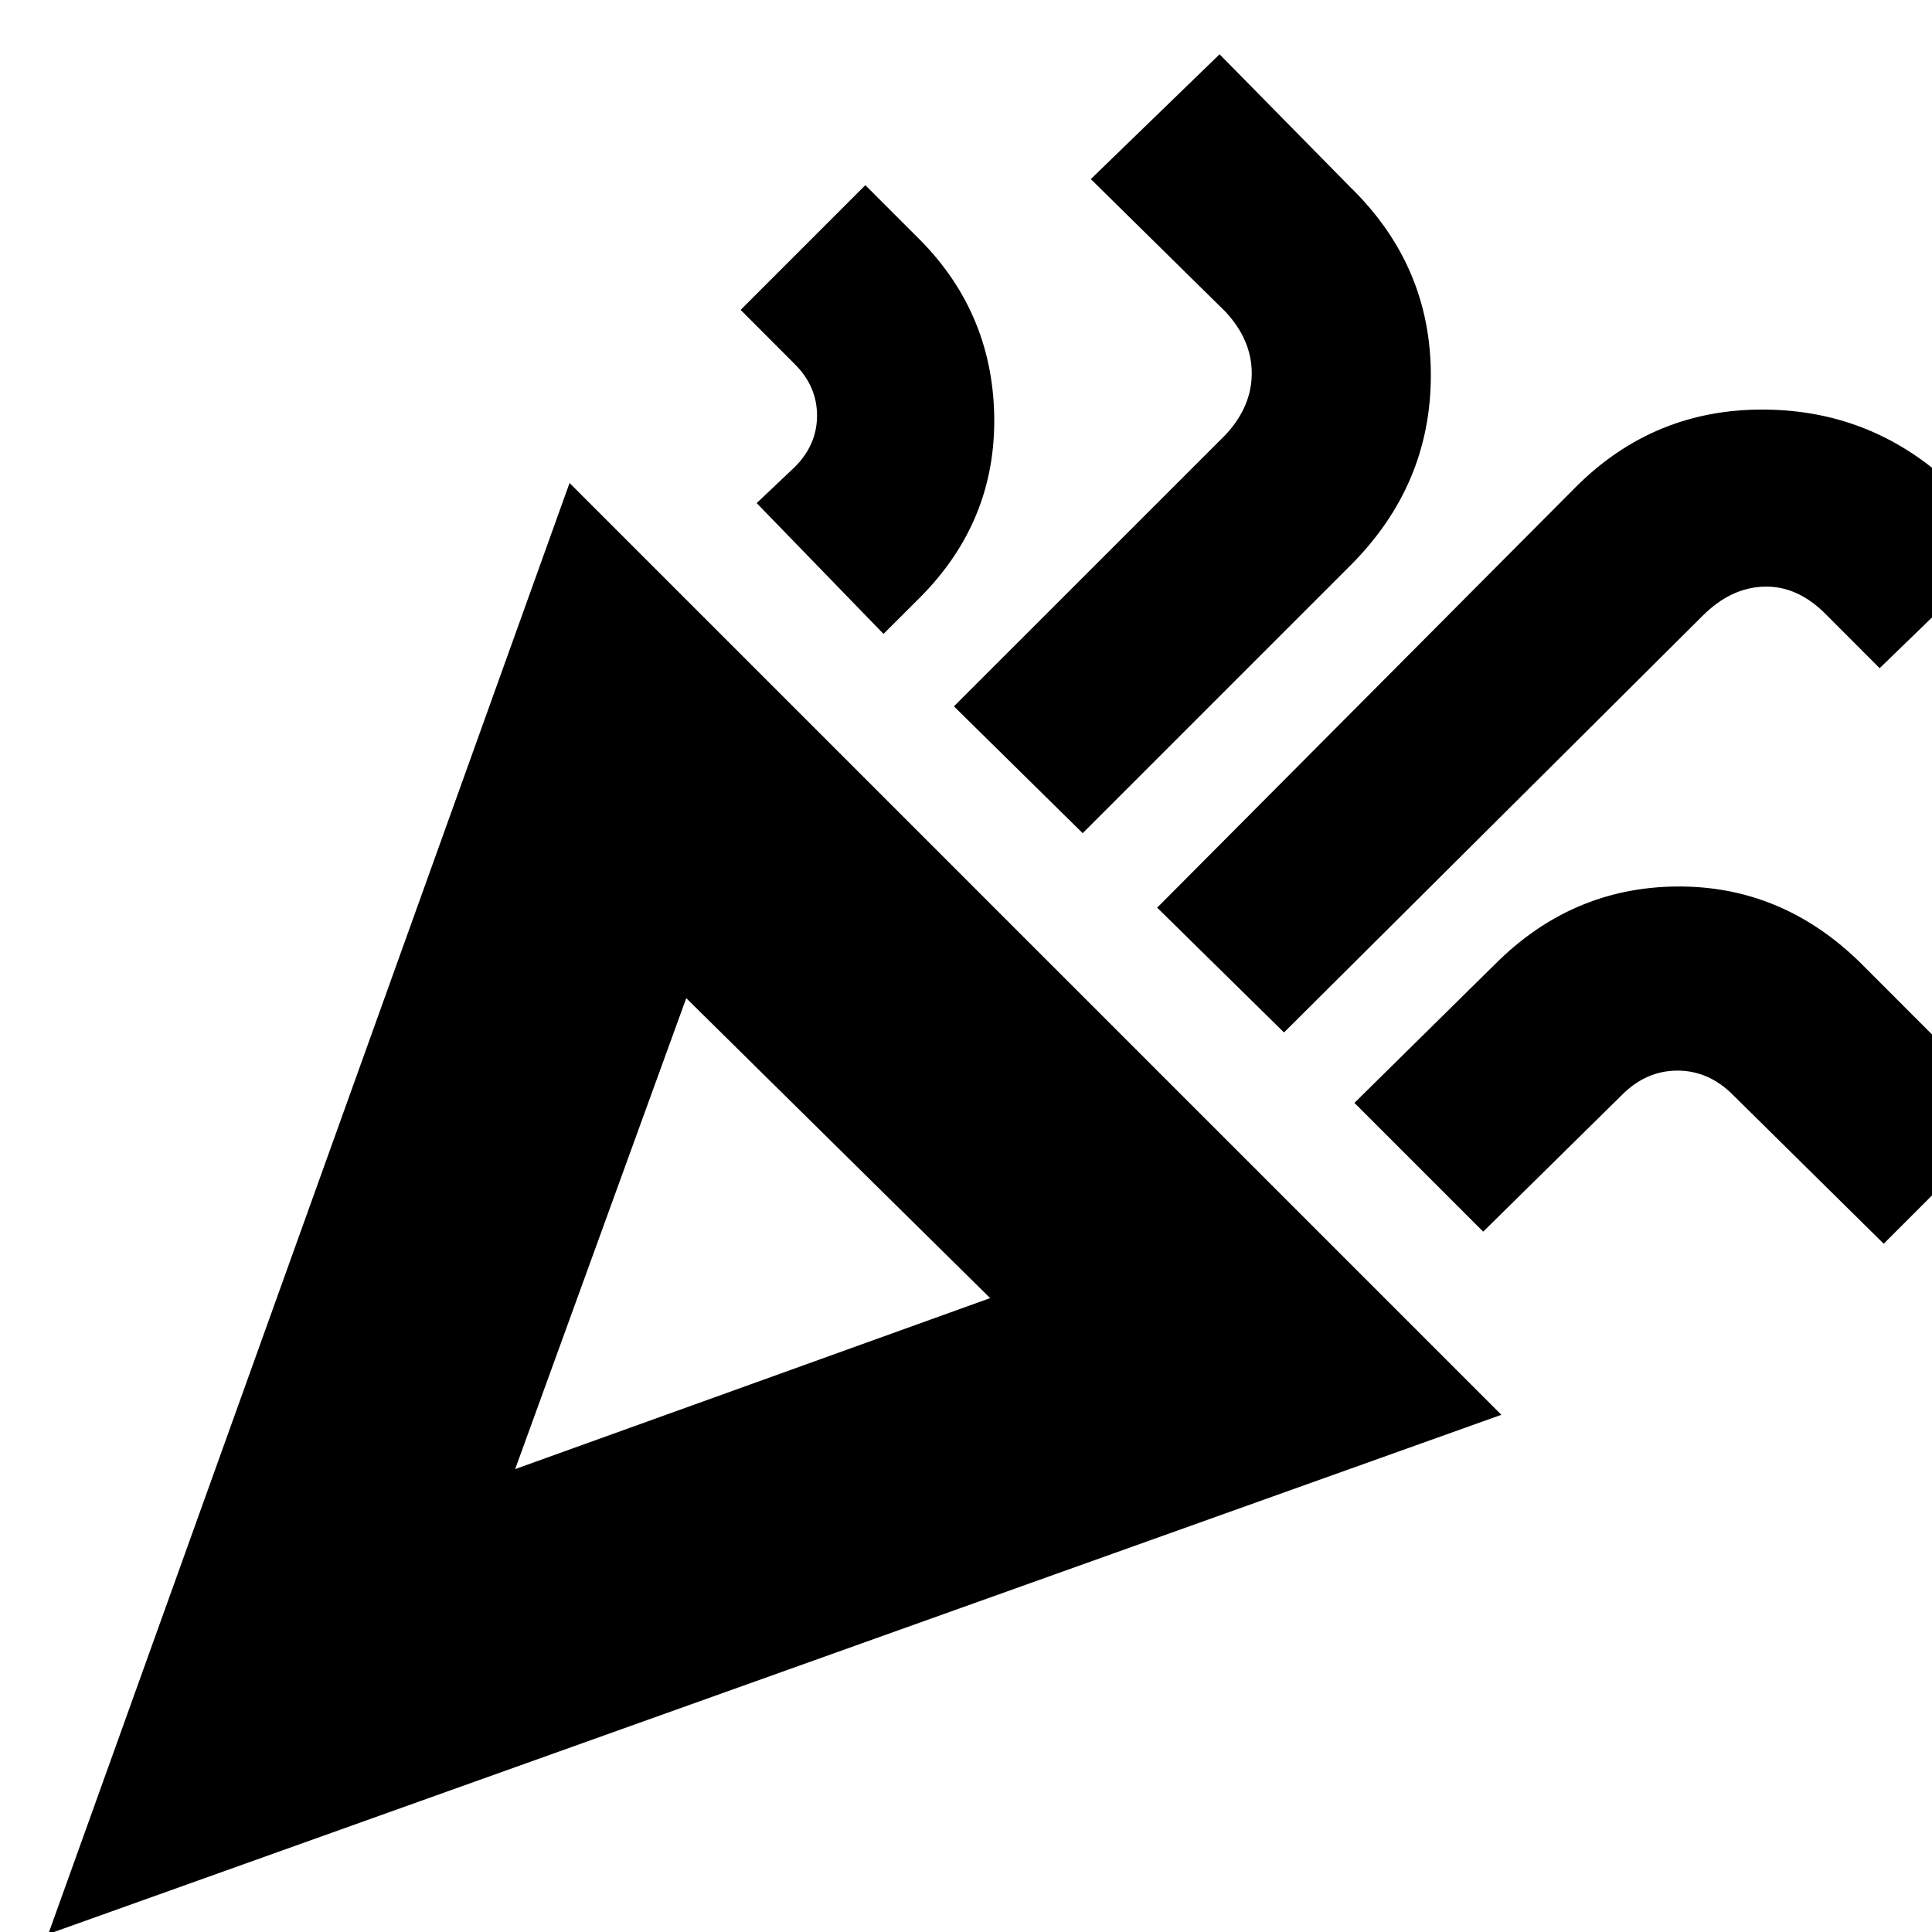 <svg xmlns="http://www.w3.org/2000/svg" height="20" width="20"><path d="M0.5 20.021 5.896 5 15.542 14.646ZM5.333 15.208 10.25 13.438 7.104 10.333ZM13.292 10.688 11.979 9.396 16.312 5.042Q17.125 4.229 18.271 4.24Q19.417 4.25 20.25 5.062L20.792 5.625L19.458 6.917L18.896 6.354Q18.604 6.062 18.26 6.073Q17.917 6.083 17.625 6.375ZM9.146 6.562 7.833 5.208 8.229 4.833Q8.458 4.604 8.458 4.302Q8.458 4 8.229 3.771L7.667 3.208L8.958 1.917L9.479 2.438Q10.271 3.208 10.292 4.302Q10.312 5.396 9.521 6.188ZM11.208 8.625 9.875 7.312 12.688 4.5Q12.958 4.208 12.958 3.865Q12.958 3.521 12.688 3.229L11.292 1.854L12.625 0.562L13.979 1.938Q14.812 2.75 14.812 3.885Q14.812 5.021 13.979 5.854ZM15.354 12.75 14.021 11.417 15.479 9.979Q16.271 9.188 17.354 9.177Q18.438 9.167 19.25 9.958L20.833 11.542L19.5 12.875L17.938 11.333Q17.688 11.083 17.365 11.083Q17.042 11.083 16.792 11.333ZM5.333 15.208Z"/></svg>